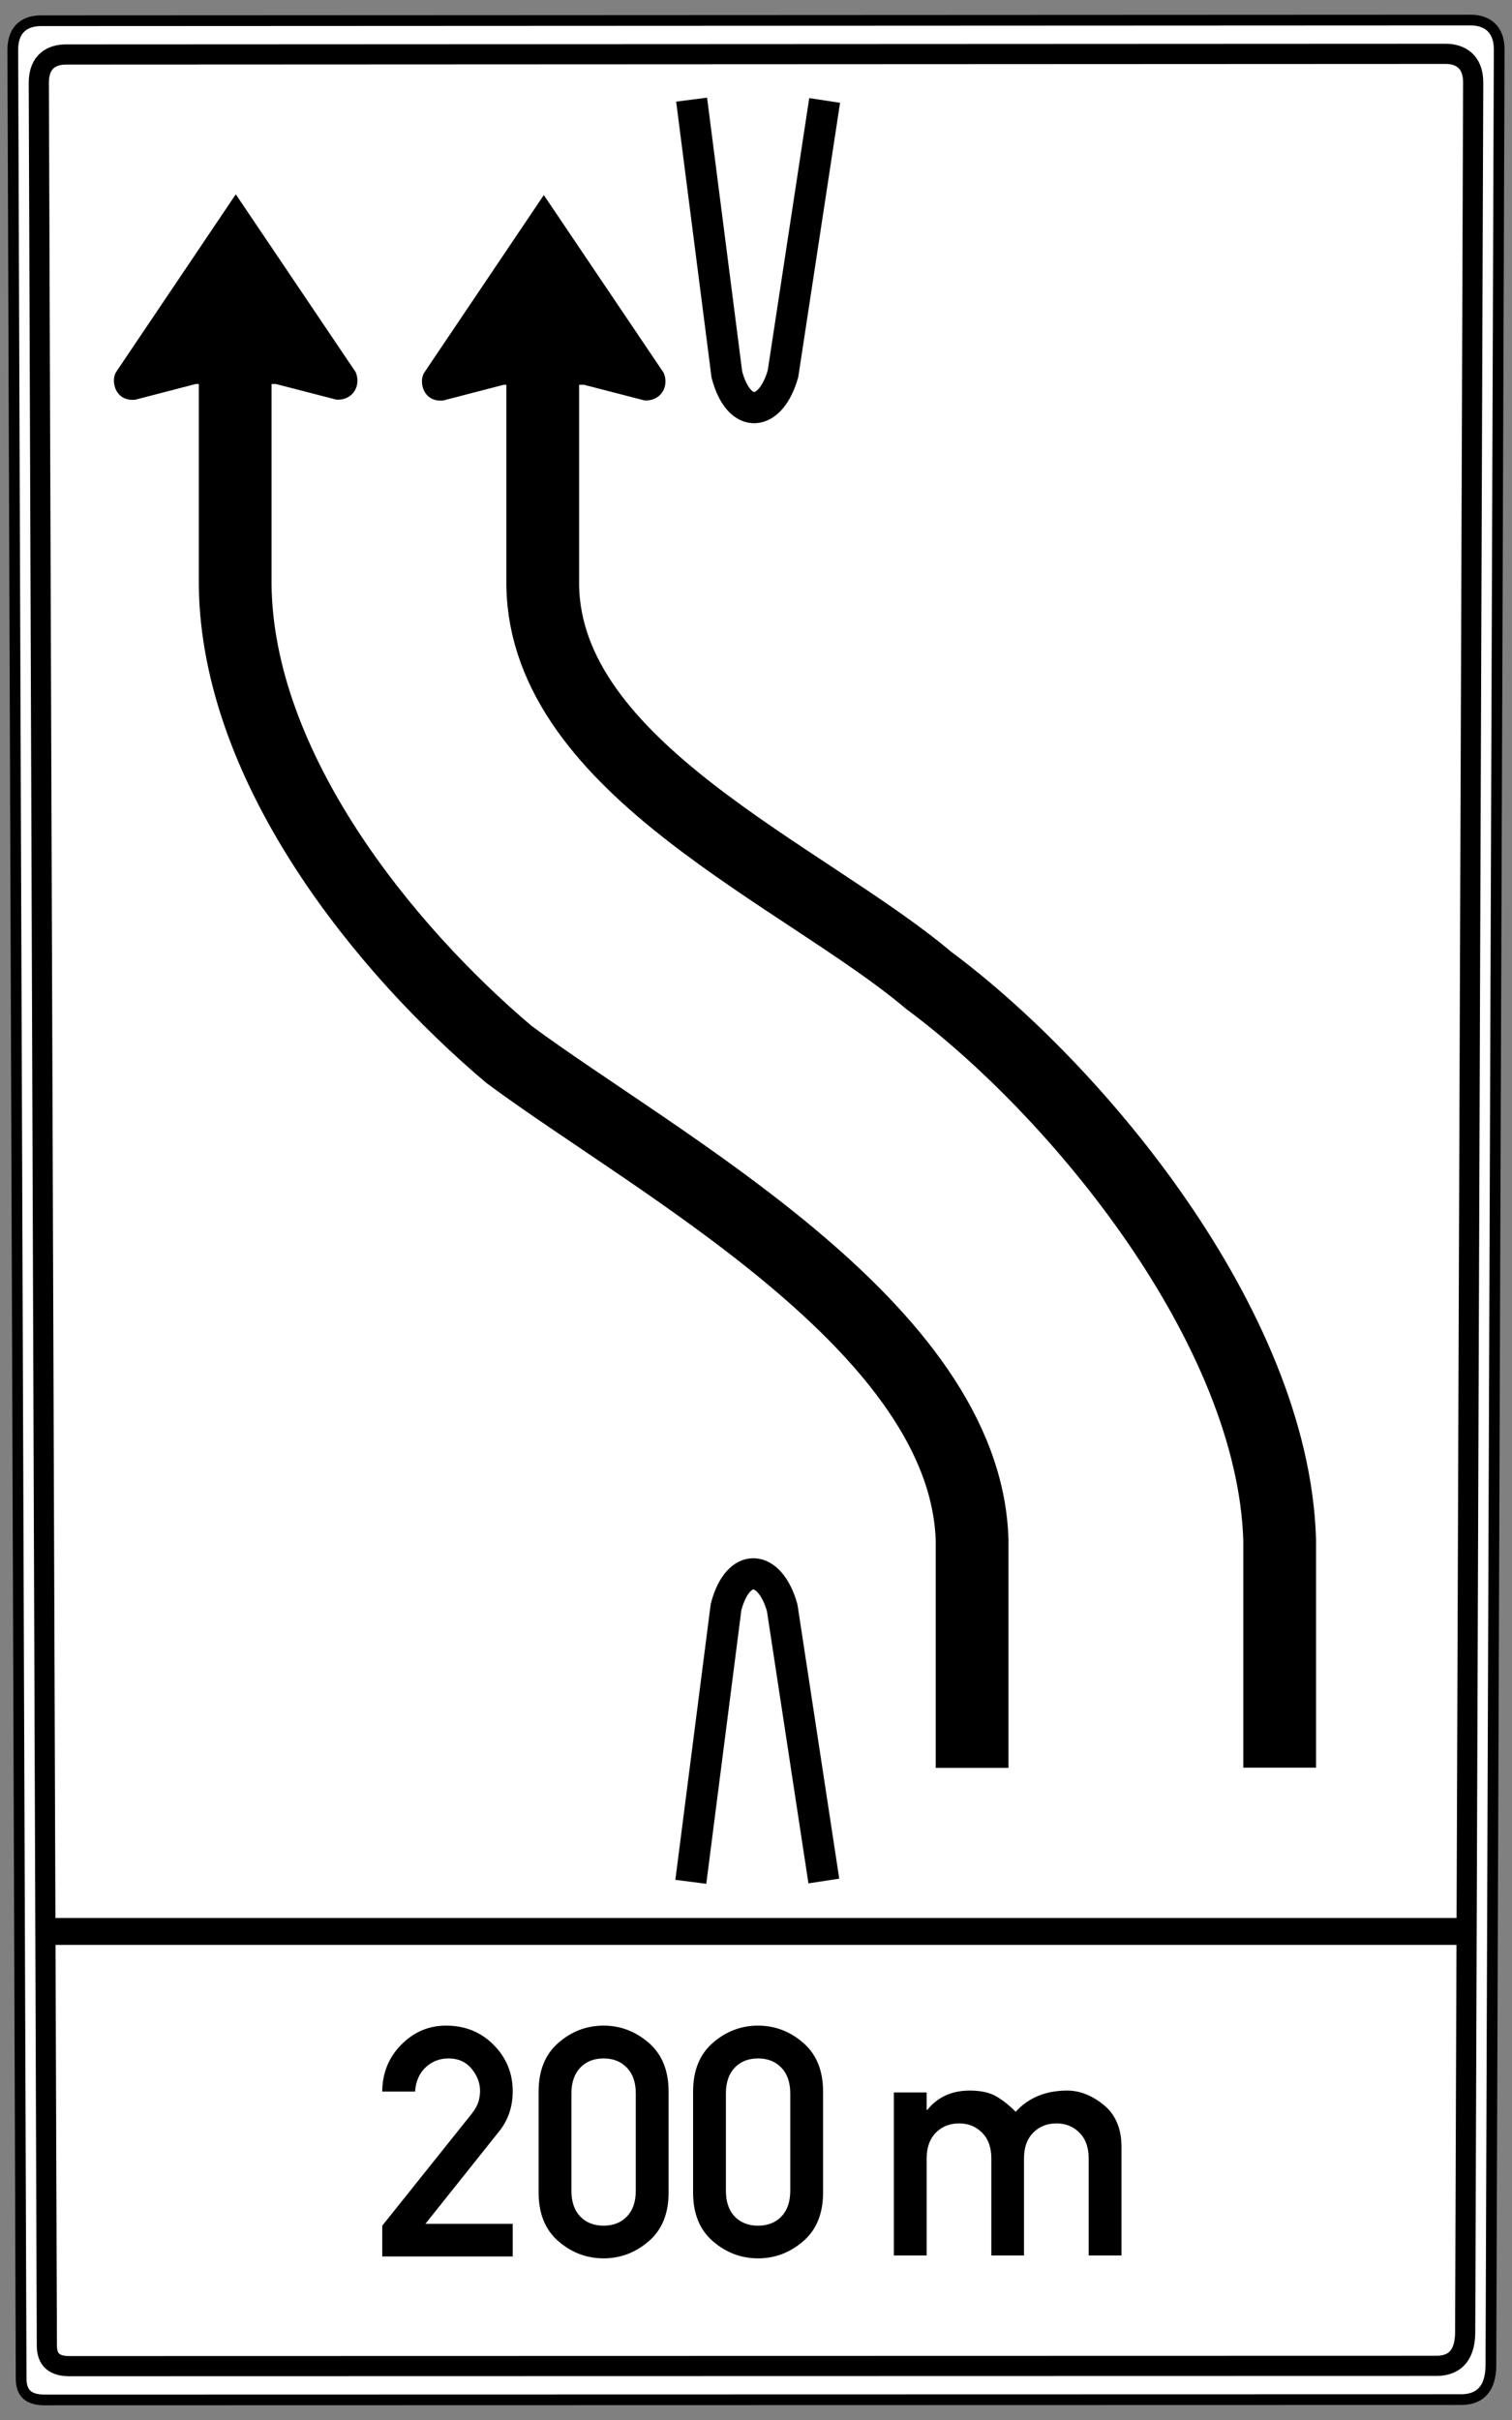 <?xml version="1.0" encoding="UTF-8" standalone="no"?>
<!-- Created with Inkscape (http://www.inkscape.org/) -->
<svg
   xmlns:svg="http://www.w3.org/2000/svg"
   xmlns="http://www.w3.org/2000/svg"
   version="1.0"
   width="450"
   height="720"
   id="svg1961">
  <rect width="100%" height="100%" fill="#808080" stroke="none"/>
  <defs
     id="defs1963" />
  <path
     d="M 437.677,5.97 L 12.223,6.169 C 7.88,6.169 3.81,8.207 3.81,14.823 L 6.29,707.445 C 6.256,711.201 7.656,713.988 13.121,714.03 L 435.217,713.933 C 440.833,713.766 443.635,710.356 443.723,703.819 L 446.19,14.723 C 446.19,8.107 442.02,5.97 437.677,5.97 z "
     style="fill:white;fill-opacity:1;fill-rule:evenodd;stroke:black;stroke-width:3.194px;stroke-linecap:butt;stroke-linejoin:miter;stroke-opacity:1"
     id="path19080" />
  <path
     d="M -383.16,327.052 L -385.249,327.052 M -385.249,327.052 L -389.846,326.216 M -389.846,326.216 L -394.442,324.963 M -394.442,324.963 L -399.039,323.291 M -399.039,323.291 L -403.218,321.202 M -403.218,321.202 L -406.979,318.695 M -406.979,318.695 L -410.74,315.351 M -410.74,315.351 L -413.665,312.008 M -413.665,312.008 L -416.172,308.247 M -416.172,308.247 L -418.68,304.069 M -418.68,304.069 L -420.351,299.472 M -420.351,299.472 L -421.187,294.875 M -421.187,294.875 L -422.023,290.279 M -422.023,290.279 L -422.023,287.771 L -422.023,-219.12 L -422.023,-221.21 M -422.023,-221.21 L -421.187,-225.807 M -421.187,-225.807 L -420.351,-230.403 M -420.351,-230.403 L -418.68,-235 M -418.68,-235 L -416.172,-239.179 M -416.172,-239.179 L -413.665,-242.94 M -413.665,-242.94 L -410.74,-246.701 M -410.74,-246.701 L -406.979,-249.626 M -406.979,-249.626 L -403.218,-252.133 M -403.218,-252.133 L -399.039,-254.64 M -399.039,-254.64 L -394.442,-256.312 M -394.442,-256.312 L -389.846,-257.148 L -385.249,-257.983 M -385.249,-257.983 L -383.16,-257.983 L 123.732,-257.983 L 126.239,-257.983 M 126.239,-257.983 L 130.836,-257.148 L 135.433,-256.312 M 135.433,-256.312 L 140.03,-254.64 M 140.03,-254.64 L 144.208,-252.133 M 144.208,-252.133 L 147.969,-249.626 M 147.969,-249.626 L 151.312,-246.701 M 151.312,-246.701 L 154.655,-242.94 M 154.655,-242.94 L 157.163,-239.179 M 157.163,-239.179 L 159.252,-235 M 159.252,-235 L 160.924,-230.403 M 160.924,-230.403 L 162.177,-225.807 M 162.177,-225.807 L 163.013,-221.21 M 163.013,-221.21 L 163.013,-219.12 L 163.013,287.771 L 163.013,290.279 M 163.013,290.279 L 162.177,294.875 M 162.177,294.875 L 160.924,299.472 M 160.924,299.472 L 159.252,304.069 M 159.252,304.069 L 157.163,308.247 M 157.163,308.247 L 154.655,312.008 M 154.655,312.008 L 151.312,315.351 L 147.969,318.695 M 147.969,318.695 L 144.208,321.202 M 144.208,321.202 L 140.03,323.291 M 140.03,323.291 L 135.433,324.963 M 135.433,324.963 L 130.836,326.216 M 130.836,326.216 L 126.239,327.052 M 126.239,327.052 L 123.732,327.052 M 123.732,327.052 L -383.16,327.052"
     id="path48" />
  <path
     d="M 289.316,525.988 L 289.316,458.251 C 287.415,394.909 195.457,346.331 151.474,313.711 C 114.607,282.543 70.657,228.773 69.992,174.111 L 69.992,114.006"
     style="fill:none;fill-opacity:0.75;fill-rule:evenodd;stroke:black;stroke-width:21.649;stroke-linecap:butt;stroke-linejoin:miter;stroke-miterlimit:4;stroke-dasharray:none;stroke-opacity:1"
     id="path15460" />
  <path
     d="M 430.233,16.019 L 19.671,16.212 C 15.48,16.212 11.552,18.192 11.552,24.62 L 13.946,697.583 C 13.913,701.232 15.264,703.94 20.537,703.981 L 427.859,703.888 C 433.278,703.725 435.982,700.411 436.067,694.06 L 438.448,24.524 C 438.448,18.095 434.424,16.019 430.233,16.019 z "
     style="fill:none;fill-opacity:0.75;fill-rule:evenodd;stroke:black;stroke-width:6;stroke-linecap:butt;stroke-linejoin:miter;stroke-miterlimit:4;stroke-dasharray:none;stroke-opacity:1"
     id="path14548" />
  <path
     d="M 205.837,29.648 L 216.332,111.457 C 219.989,125.113 229.37,124.067 233.028,111.219 L 245.43,29.887"
     style="fill:none;fill-opacity:0.75;fill-rule:evenodd;stroke:black;stroke-width:9.278;stroke-linecap:butt;stroke-linejoin:miter;stroke-miterlimit:4;stroke-dasharray:none;stroke-opacity:1"
     id="path15446" />
  <path
     d="M 205.599,559.88 L 216.093,478.071 C 219.751,464.416 229.132,465.461 232.789,478.31 L 245.192,559.642"
     style="fill:none;fill-opacity:0.75;fill-rule:evenodd;stroke:black;stroke-width:9.278;stroke-linecap:butt;stroke-linejoin:miter;stroke-miterlimit:4;stroke-dasharray:none;stroke-opacity:1"
     id="path15448" />
  <path
     d="M 13.598,574.644 L 434.33,574.644"
     style="fill:none;fill-opacity:0.75;fill-rule:evenodd;stroke:black;stroke-width:8;stroke-linecap:butt;stroke-linejoin:miter;stroke-miterlimit:4;stroke-dasharray:none;stroke-opacity:1"
     id="path15450" />
  <path
     d="M 113.766,671.345 L 113.766,662.188 L 140.398,628.875 C 141.425,627.567 142.095,626.368 142.407,625.277 C 142.718,624.187 142.874,623.128 142.874,622.1 C 142.874,619.733 142.033,617.529 140.351,615.489 C 138.669,613.449 136.379,612.429 133.483,612.429 C 130.835,612.429 128.569,613.309 126.685,615.069 C 124.8,616.828 123.749,619.235 123.531,622.287 L 113.766,622.287 C 113.797,616.774 115.682,612.125 119.419,608.341 C 123.157,604.556 127.596,602.664 132.735,602.664 C 138.404,602.664 143.131,604.572 146.915,608.387 C 150.7,612.203 152.592,616.805 152.592,622.194 C 152.592,626.804 151.237,630.791 148.527,634.155 L 126.615,661.627 L 152.592,661.627 L 152.592,671.345 L 113.766,671.345 z M 189.222,651.769 L 189.222,622.848 C 189.222,619.577 188.342,617.023 186.582,615.185 C 184.823,613.348 182.51,612.429 179.644,612.429 C 176.747,612.429 174.427,613.348 172.683,615.185 C 170.938,617.023 170.066,619.577 170.066,622.848 L 170.066,651.769 C 170.066,655.071 170.938,657.632 172.683,659.455 C 174.427,661.277 176.747,662.188 179.644,662.188 C 182.51,662.188 184.823,661.277 186.582,659.455 C 188.342,657.632 189.222,655.071 189.222,651.769 L 189.222,651.769 z M 160.301,652.33 L 160.301,622.287 C 160.301,616.026 162.264,611.191 166.188,607.78 C 170.113,604.369 174.598,602.664 179.644,602.664 C 184.659,602.664 189.137,604.369 193.077,607.78 C 197.017,611.191 198.987,616.026 198.987,622.287 L 198.987,652.33 C 198.987,658.59 197.017,663.418 193.077,666.813 C 189.137,670.209 184.659,671.906 179.644,671.906 C 174.598,671.906 170.113,670.209 166.188,666.813 C 162.264,663.418 160.301,658.59 160.301,652.33 L 160.301,652.33 z M 235.197,651.769 L 235.197,622.848 C 235.197,619.577 234.317,617.023 232.557,615.185 C 230.797,613.348 228.484,612.429 225.619,612.429 C 222.722,612.429 220.402,613.348 218.657,615.185 C 216.913,617.023 216.041,619.577 216.041,622.848 L 216.041,651.769 C 216.041,655.071 216.913,657.632 218.657,659.455 C 220.402,661.277 222.722,662.188 225.619,662.188 C 228.484,662.188 230.797,661.277 232.557,659.455 C 234.317,657.632 235.197,655.071 235.197,651.769 L 235.197,651.769 z M 206.276,652.33 L 206.276,622.287 C 206.276,616.026 208.238,611.191 212.163,607.78 C 216.088,604.369 220.573,602.664 225.619,602.664 C 230.634,602.664 235.111,604.369 239.051,607.78 C 242.992,611.191 244.962,616.026 244.962,622.287 L 244.962,652.33 C 244.962,658.59 242.992,663.418 239.051,666.813 C 235.111,670.209 230.634,671.906 225.619,671.906 C 220.573,671.906 216.088,670.209 212.163,666.813 C 208.238,663.418 206.276,658.59 206.276,652.33 L 206.276,652.33 z "
     style="font-size:95.687px;font-style:normal;font-variant:normal;font-weight:normal;font-stretch:normal;text-align:center;line-height:100%;writing-mode:lr-tb;text-anchor:middle;fill:black;fill-opacity:1;stroke:none;stroke-width:1px;stroke-linecap:butt;stroke-linejoin:miter;stroke-opacity:1;font-family:DIN 1451 Mittelschrift"
     id="text15452" />
  <path
     d="M 266.03,671.049 L 266.03,622.552 L 275.795,622.552 L 275.795,627.738 L 275.982,627.738 C 279.066,623.907 283.271,621.991 288.597,621.991 C 291.992,621.991 294.687,622.599 296.68,623.813 C 298.674,625.028 300.542,626.523 302.287,628.299 C 306.118,624.094 311.226,621.991 317.612,621.991 C 321.381,621.991 325.017,623.424 328.521,626.29 C 332.025,629.155 333.777,633.329 333.778,638.811 L 333.778,671.049 L 324.013,671.049 L 324.013,642.175 C 324.013,638.905 323.094,636.35 321.256,634.513 C 319.418,632.675 317.144,631.756 314.435,631.756 C 311.631,631.756 309.318,632.675 307.496,634.513 C 305.674,636.35 304.763,638.905 304.763,642.175 L 304.763,671.049 L 295.045,671.049 L 295.045,642.175 C 295.045,638.905 294.126,636.35 292.288,634.513 C 290.45,632.675 288.177,631.756 285.467,631.756 C 282.663,631.756 280.351,632.675 278.529,634.513 C 276.706,636.35 275.795,638.905 275.795,642.175 L 275.795,671.049 L 266.03,671.049 z "
     style="font-size:95.687px;font-style:normal;font-variant:normal;font-weight:normal;font-stretch:normal;text-align:center;line-height:100%;writing-mode:lr-tb;text-anchor:middle;fill:black;fill-opacity:1;stroke:none;stroke-width:1px;stroke-linecap:butt;stroke-linejoin:miter;stroke-opacity:1;font-family:DIN 1451 Mittelschrift"
     id="text15456" />
  <path
     d="M 380.851,525.907 L 380.851,458.17 C 378.95,394.827 320.383,324.306 276.4,291.686 C 239.533,260.518 162.192,228.692 161.527,174.029 L 161.527,113.924"
     style="fill:none;fill-opacity:0.75;fill-rule:evenodd;stroke:black;stroke-width:21.649;stroke-linecap:butt;stroke-linejoin:miter;stroke-miterlimit:4;stroke-dasharray:none;stroke-opacity:1"
     id="path16347" />
  <path
     d="M 105.858,110.721 L 70.172,57.812 L 34.512,110.747 C 32.893,113.514 34.373,119.542 40.262,118.921 L 58.233,114.254 L 82.11,114.254 L 100.082,118.895 C 104.847,119.245 107.598,114.865 105.858,110.721 z "
     style="fill:black;fill-opacity:1;fill-rule:evenodd;stroke:none;stroke-width:1px;stroke-linecap:butt;stroke-linejoin:miter;stroke-opacity:1"
     id="path5472" />
  <path
     d="M 197.536,110.946 L 161.85,58.036 L 126.19,110.972 C 124.571,113.738 126.052,119.766 131.94,119.146 L 149.912,114.479 L 173.789,114.479 L 191.761,119.12 C 196.526,119.469 199.277,115.089 197.536,110.946 z "
     style="fill:black;fill-opacity:1;fill-rule:evenodd;stroke:none;stroke-width:1px;stroke-linecap:butt;stroke-linejoin:miter;stroke-opacity:1"
     id="path16397" />
</svg>
